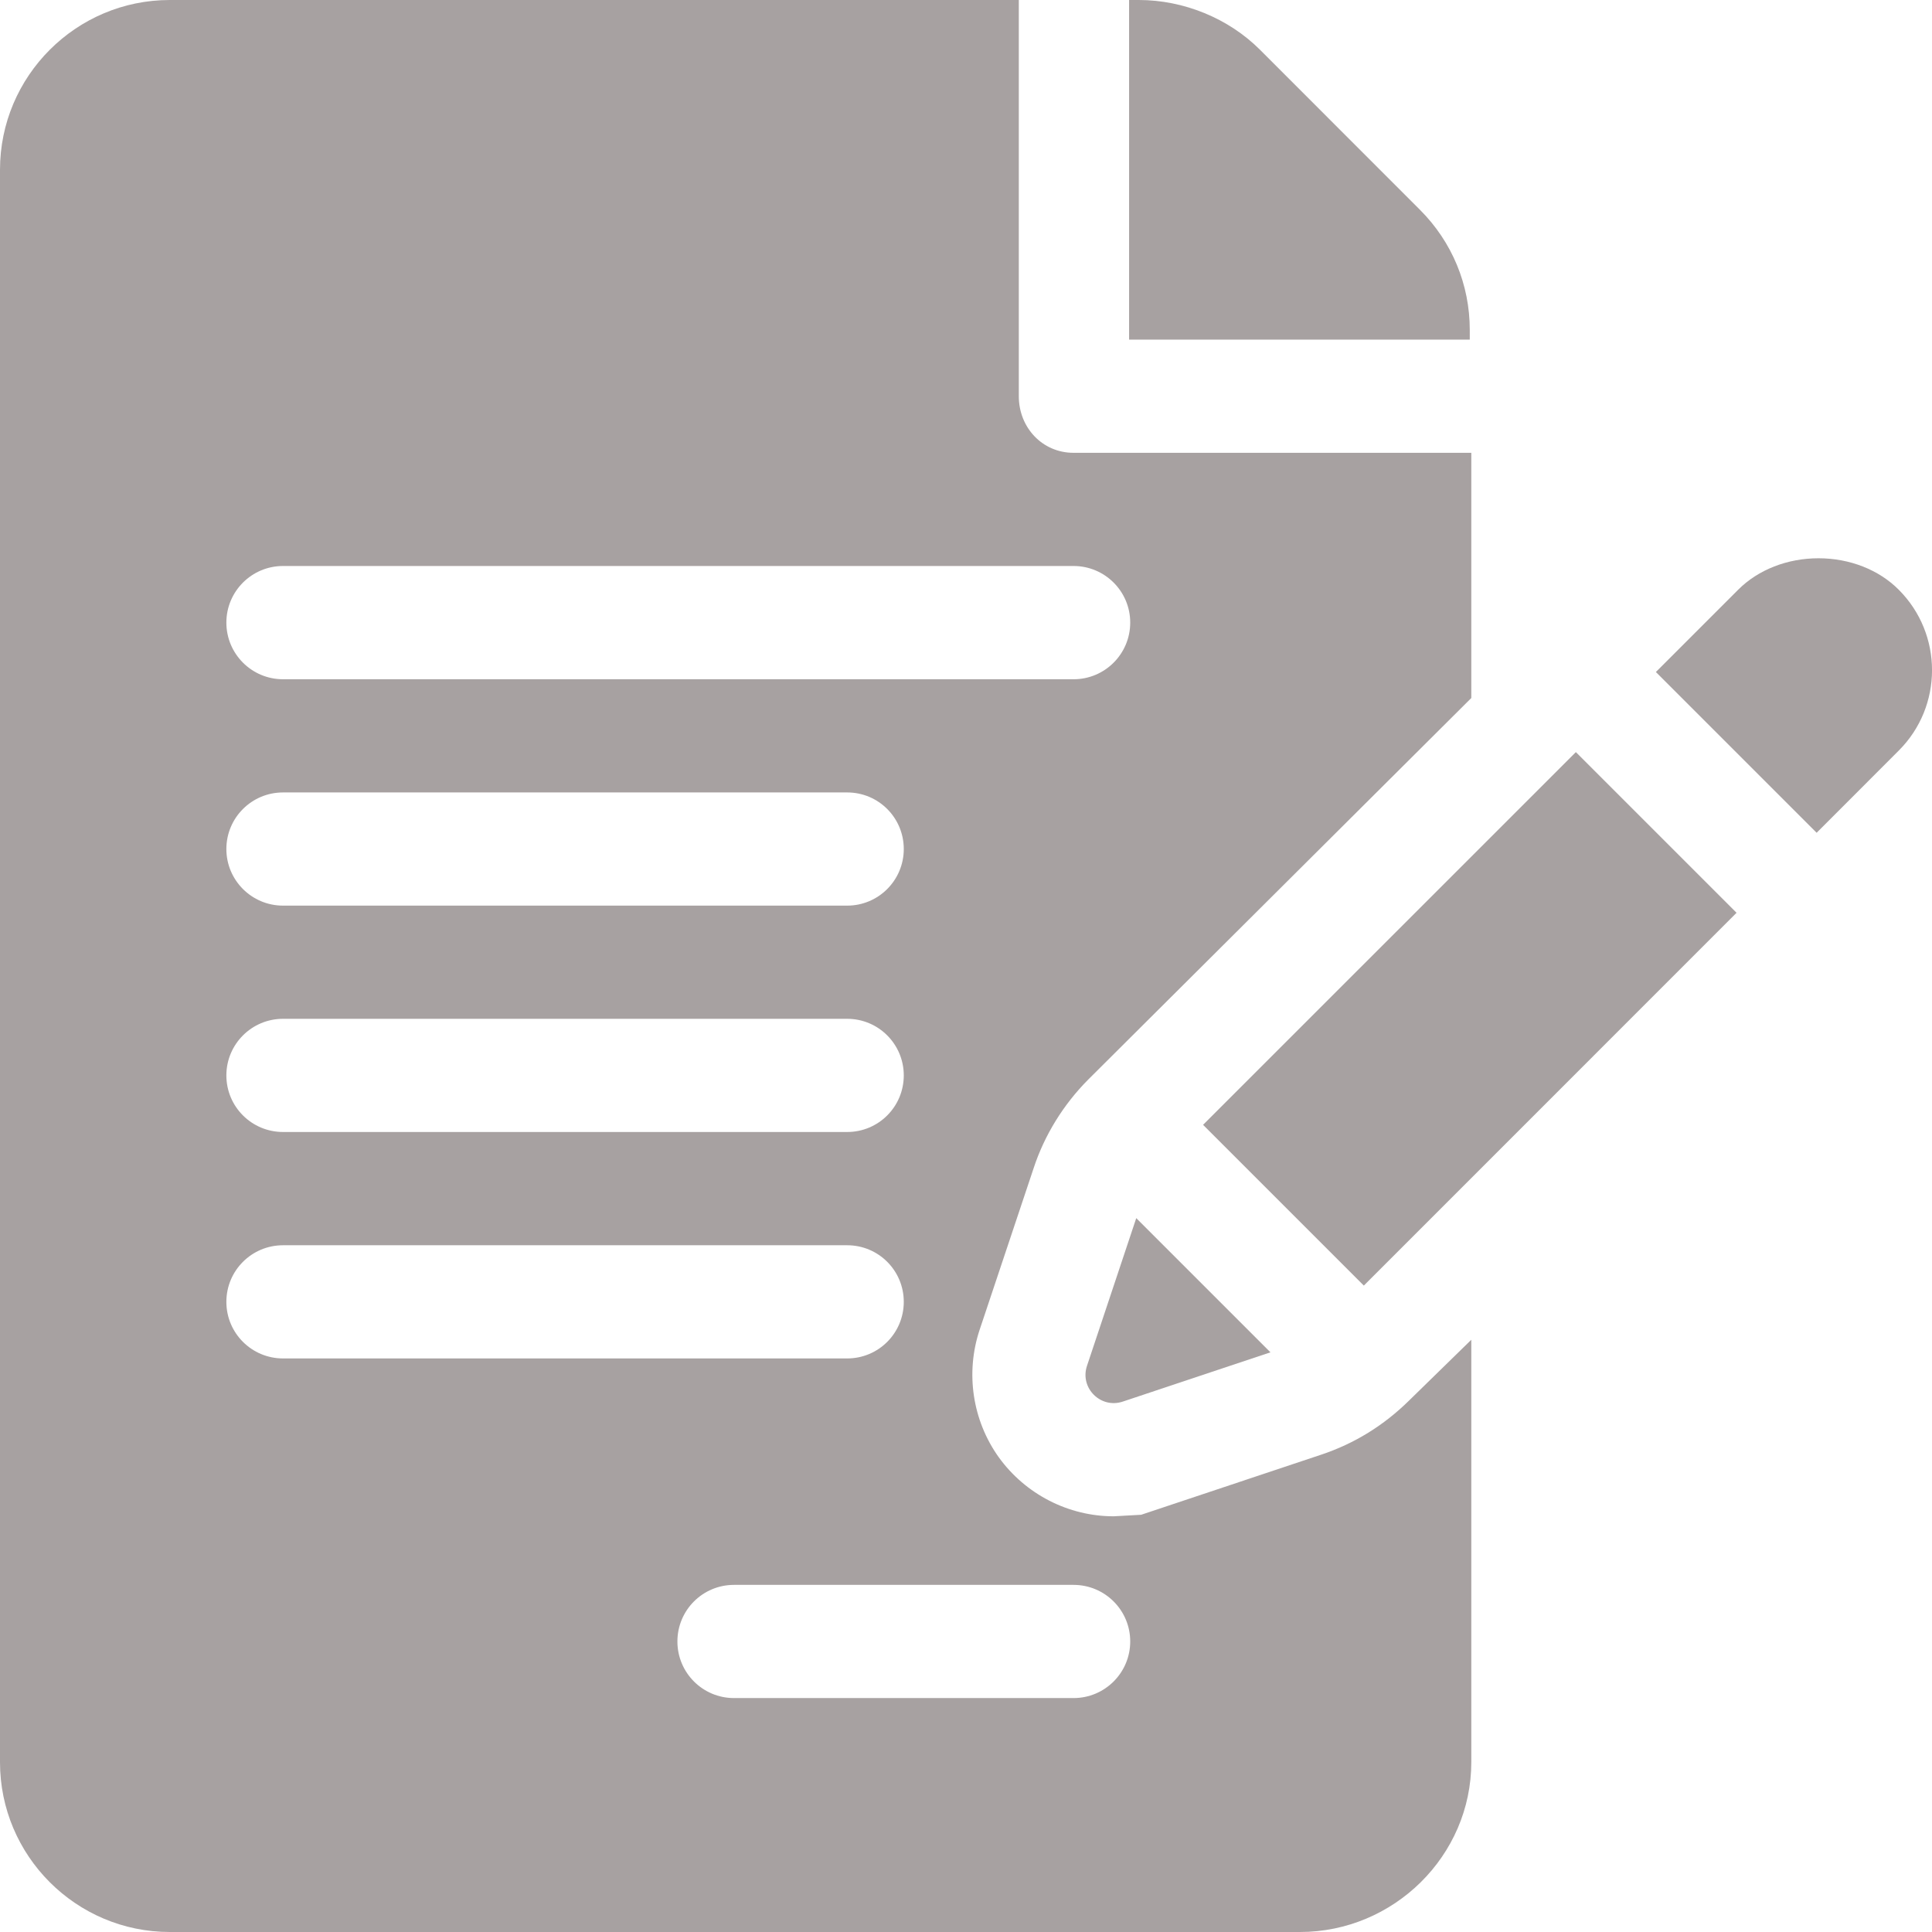 <svg width="24" height="24" viewBox="0 0 24 24" fill="none" xmlns="http://www.w3.org/2000/svg">
<g clip-path="url(#clip0_180_4327)">
<path d="M18.258 4.098C18.258 3.535 18.038 3.005 17.64 2.607L15.652 0.618C15.259 0.225 14.701 0 14.147 0H14.026V4.219H18.258L18.258 4.098Z" fill="#A7A1A1"/>
<path d="M12.841 14.509C12.975 14.101 13.21 13.721 13.517 13.412L18.277 8.671V5.625H13.336C12.948 5.625 12.656 5.311 12.656 4.922V0H2.109C0.946 0 0 0.946 0 2.109V21.891C0 23.054 0.946 24 2.109 24H16.149C17.312 24 18.277 23.054 18.277 21.891V16.643L17.505 17.397C17.191 17.707 16.825 17.933 16.411 18.071L14.176 18.817L13.835 18.836C13.272 18.836 12.739 18.562 12.408 18.104C12.08 17.647 11.991 17.055 12.169 16.52L12.841 14.509ZM3.516 12.656H10.524C10.913 12.656 11.227 12.971 11.227 13.359C11.227 13.748 10.913 14.062 10.524 14.062H3.516C3.127 14.062 2.812 13.748 2.812 13.359C2.812 12.971 3.127 12.656 3.516 12.656ZM2.812 10.547C2.812 10.158 3.127 9.844 3.516 9.844H10.524C10.913 9.844 11.227 10.158 11.227 10.547C11.227 10.935 10.913 11.25 10.524 11.25H3.516C3.127 11.25 2.812 10.935 2.812 10.547ZM2.812 16.172C2.812 15.783 3.127 15.469 3.516 15.469H10.524C10.913 15.469 11.227 15.783 11.227 16.172C11.227 16.561 10.913 16.875 10.524 16.875H3.516C3.127 16.875 2.812 16.561 2.812 16.172ZM13.336 19.688C13.725 19.688 14.04 20.002 14.04 20.391C14.04 20.779 13.725 21.094 13.336 21.094H9.118C8.729 21.094 8.415 20.779 8.415 20.391C8.415 20.002 8.729 19.688 9.118 19.688H13.336ZM3.516 8.438C3.127 8.438 2.812 8.123 2.812 7.734C2.812 7.346 3.127 7.031 3.516 7.031H13.336C13.725 7.031 14.04 7.346 14.04 7.734C14.04 8.123 13.725 8.438 13.336 8.438H3.516Z" fill="#A7A1A1"/>
<path d="M14.115 15.132L13.503 16.967C13.411 17.242 13.673 17.503 13.948 17.411L15.782 16.799L14.115 15.132Z" fill="#A7A1A1"/>
<path d="M19.576 9.343L14.945 13.973L16.942 15.97C17.989 14.924 20.025 12.887 21.572 11.339L19.576 9.343Z" fill="#A7A1A1"/>
<path d="M23.587 7.326C23.34 7.077 22.976 6.935 22.59 6.935C22.204 6.935 21.84 7.077 21.592 7.326L20.57 8.348L22.567 10.345C23.126 9.786 23.513 9.399 23.588 9.323C24.138 8.773 24.138 7.877 23.587 7.326Z" fill="#A7A1A1"/>
<path d="M23.588 9.323C23.588 9.323 23.588 9.323 23.588 9.323C23.59 9.321 23.591 9.32 23.592 9.319C23.591 9.32 23.59 9.321 23.588 9.323Z" fill="#A7A1A1"/>
<path d="M23.592 9.318C23.594 9.316 23.597 9.314 23.598 9.312C23.597 9.314 23.594 9.316 23.592 9.318Z" fill="#A7A1A1"/>
<path d="M23.599 9.312C23.602 9.309 23.602 9.308 23.599 9.312V9.312Z" fill="#A7A1A1"/>
</g>
<defs>
<clipPath id="clip0_180_4327">
<rect width="24" height="24" fill="white"/>
</clipPath>
</defs>
</svg>
